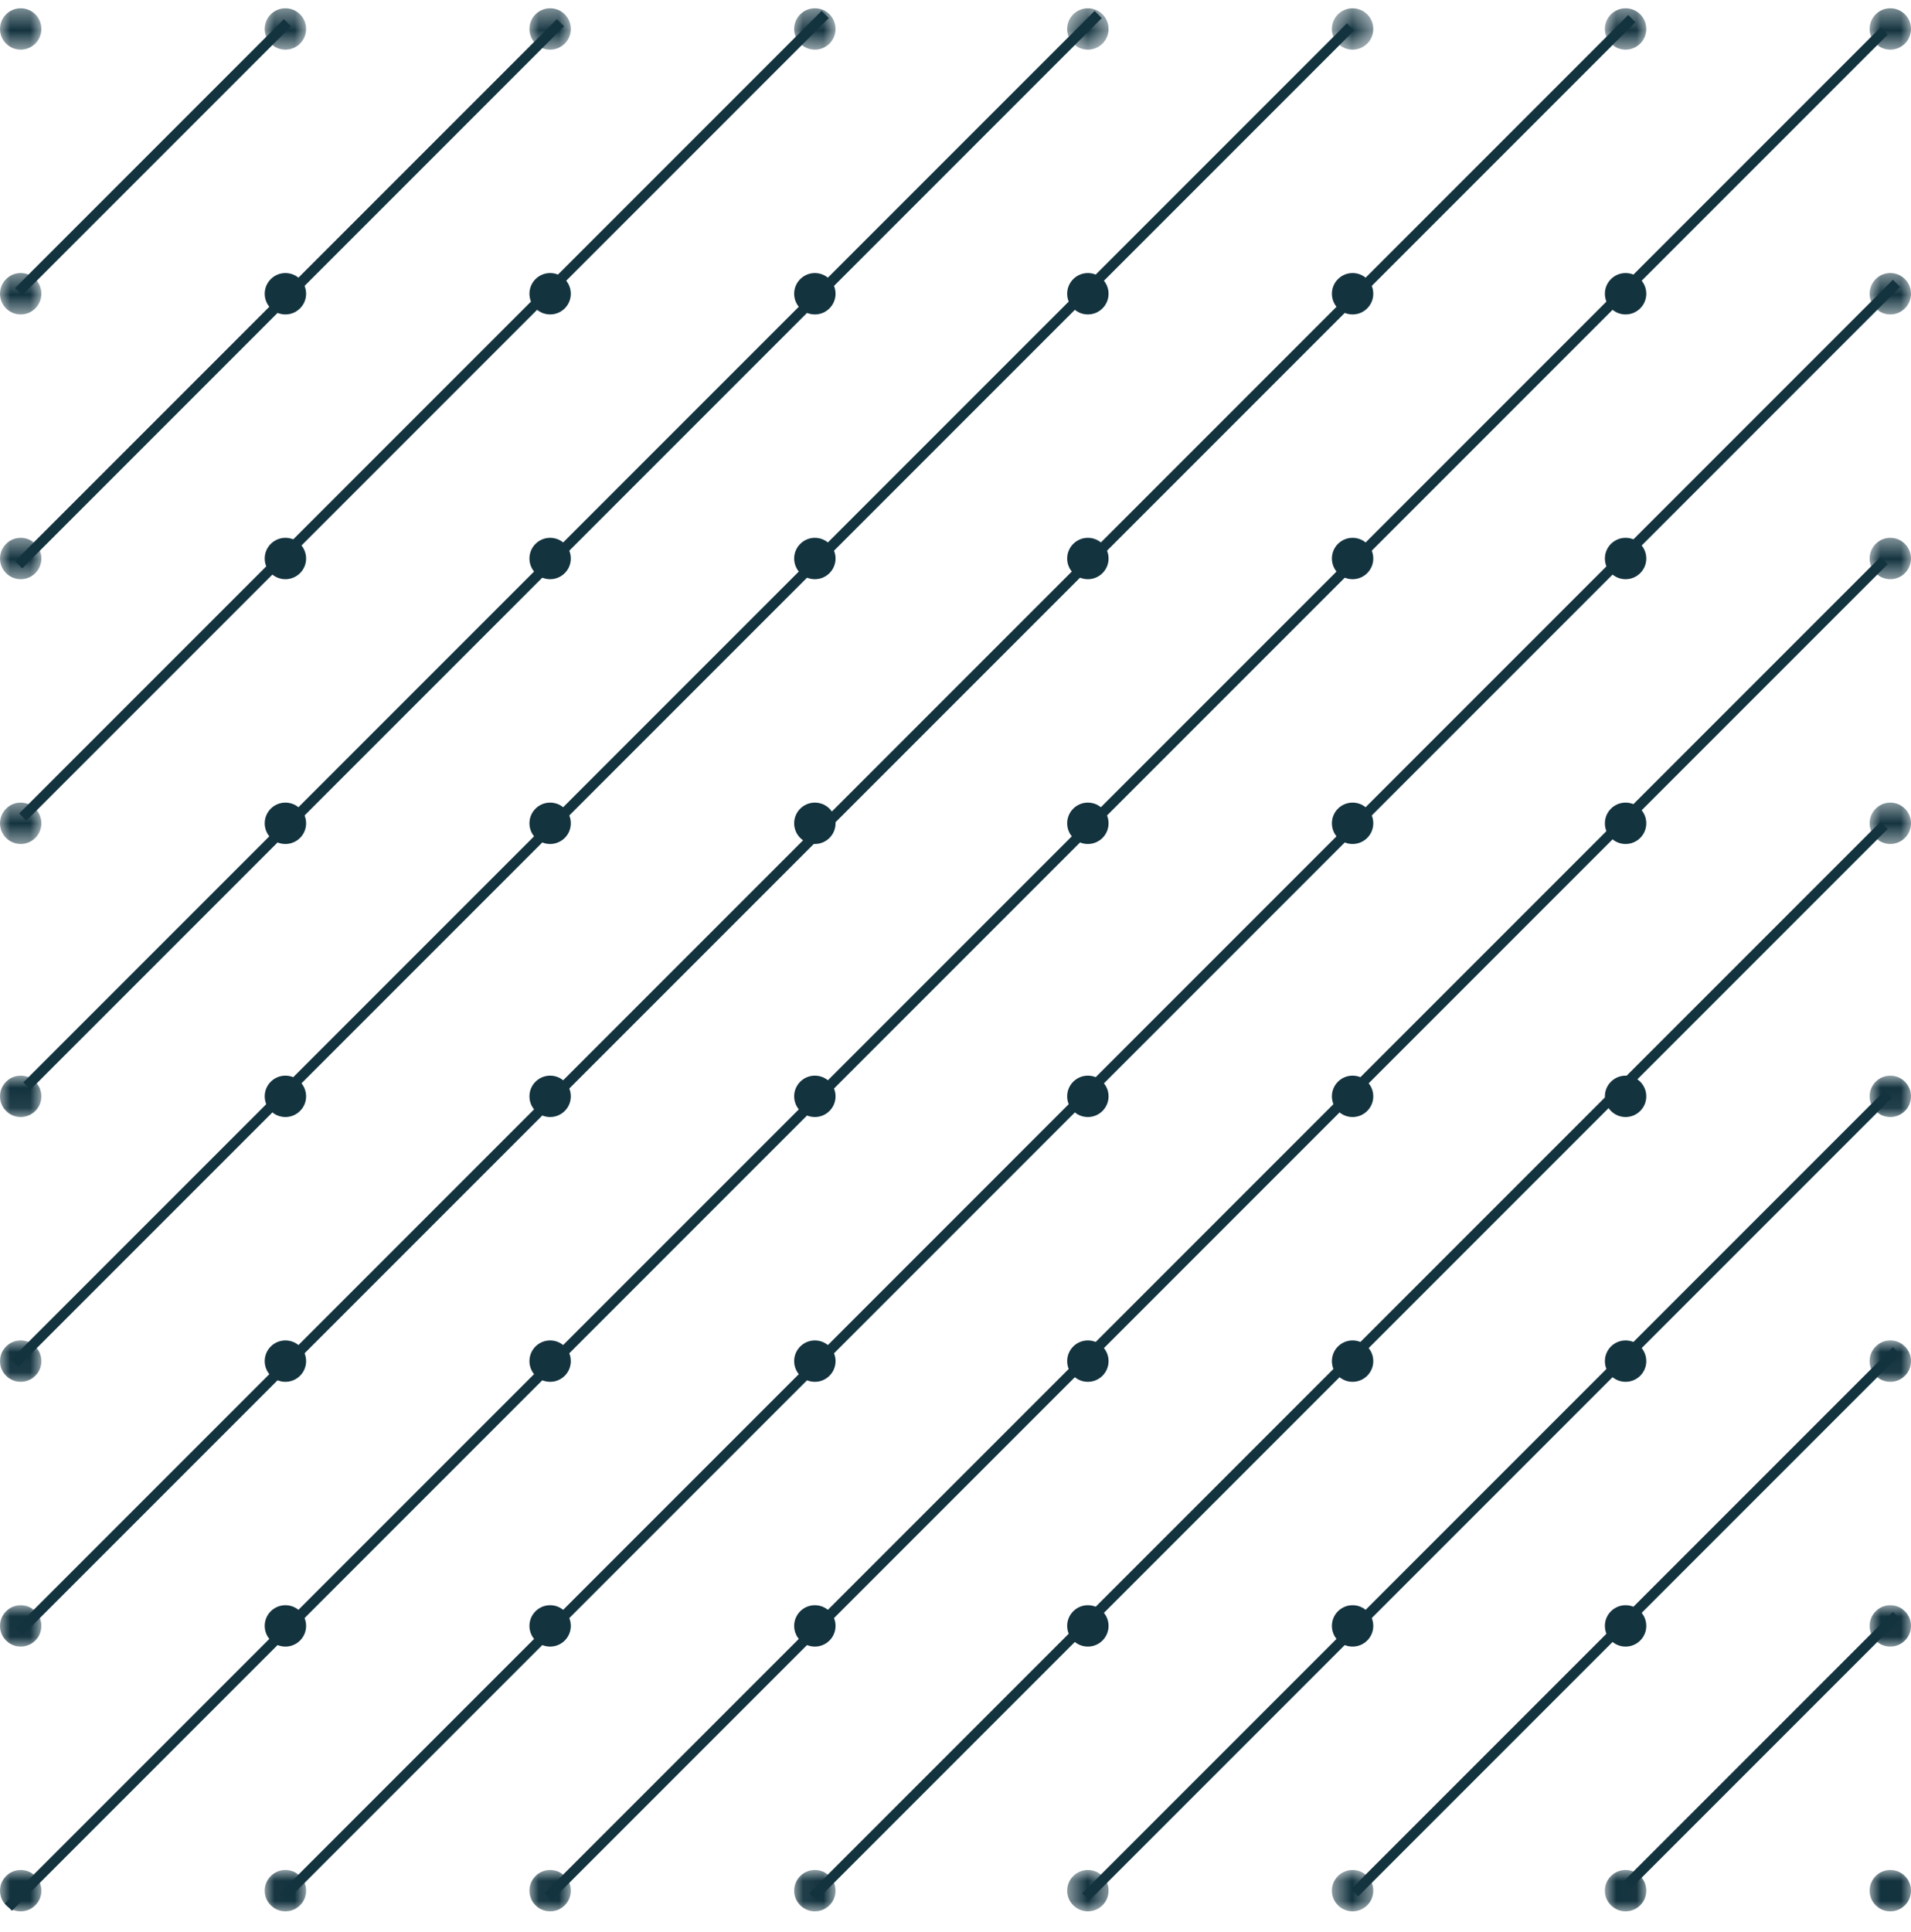 <?xml version="1.0" encoding="UTF-8" standalone="no"?>
<svg width="94px" height="95px" viewBox="0 0 94 95" version="1.1" xmlns="http://www.w3.org/2000/svg" xmlns:xlink="http://www.w3.org/1999/xlink">
    <!-- Generator: Sketch 49 (51002) - http://www.bohemiancoding.com/sketch -->
    <title>Git hub resource</title>
    <desc>Created with Sketch.</desc>
    <defs>
        <polygon id="path-1" points="0 0 2.035 0 2.035 2.035 0 2.035"></polygon>
        <polygon id="path-3" points="0.021 0 2.056 0 2.056 2.035 0.021 2.035"></polygon>
        <polygon id="path-5" points="0 0.021 2.035 0.021 2.035 2.057 0 2.057"></polygon>
        <polygon id="path-7" points="0.043 0 2.078 0 2.078 2.035 0.043 2.035"></polygon>
        <polygon id="path-9" points="0.065 0 2.1 0 2.1 2.035 0.065 2.035"></polygon>
        <polygon id="path-11" points="0 0.043 2.035 0.043 2.035 2.079 0 2.079"></polygon>
        <polygon id="path-13" points="0 0.064 2.035 0.064 2.035 2.1 0 2.1"></polygon>
        <polygon id="path-15" points="0 0.493 2.035 0.493 2.035 2.529 0 2.529"></polygon>
        <polygon id="path-17" points="0 0.515 2.035 0.515 2.035 2.55 0 2.55"></polygon>
        <polygon id="path-19" points="0 0.943 2.035 0.943 2.035 2.979 0 2.979"></polygon>
        <polygon id="path-21" points="0 0.965 2.035 0.965 2.035 3 0 3"></polygon>
        <polygon id="path-23" points="0.021 0.965 2.056 0.965 2.056 3 0.021 3"></polygon>
        <polygon id="path-25" points="0.043 0.965 2.078 0.965 2.078 3 0.043 3"></polygon>
        <polygon id="path-27" points="0.065 0.965 2.1 0.965 2.1 3 0.065 3"></polygon>
        <polygon id="path-29" points="0.493 0 2.528 0 2.528 2.035 0.493 2.035"></polygon>
        <polygon id="path-31" points="0.515 0 2.55 0 2.55 2.035 0.515 2.035"></polygon>
        <polygon id="path-33" points="0.536 0 2.571 0 2.571 2.035 0.536 2.035"></polygon>
        <polygon id="path-35" points="0.558 0 2.593 0 2.593 2.035 0.558 2.035"></polygon>
        <polygon id="path-37" points="0.558 0.021 2.593 0.021 2.593 2.057 0.558 2.057"></polygon>
        <polygon id="path-39" points="0.558 0.043 2.593 0.043 2.593 2.079 0.558 2.079"></polygon>
        <polygon id="path-41" points="0.558 0.064 2.593 0.064 2.593 2.1 0.558 2.1"></polygon>
        <polygon id="path-43" points="0.558 0.493 2.593 0.493 2.593 2.529 0.558 2.529"></polygon>
        <polygon id="path-45" points="0.558 0.515 2.593 0.515 2.593 2.55 0.558 2.55"></polygon>
        <polygon id="path-47" points="0.493 0.965 2.528 0.965 2.528 3 0.493 3"></polygon>
        <polygon id="path-49" points="0.515 0.965 2.55 0.965 2.55 3 0.515 3"></polygon>
        <polygon id="path-51" points="0.558 0.943 2.593 0.943 2.593 2.979 0.558 2.979"></polygon>
        <polygon id="path-53" points="0.536 0.965 2.571 0.965 2.571 3 0.536 3"></polygon>
        <polygon id="path-55" points="0.558 0.965 2.593 0.965 2.593 3 0.558 3"></polygon>
    </defs>
    <g id="XL" stroke="none" stroke-width="1" fill="none" fill-rule="evenodd">
        <g id="IDS_Home_Landing-page-XL" transform="translate(-272, -3787)">
            <g id="Tools-and-Resources" transform="translate(121, 3659)">
                <g id="Git" transform="translate(0, 128)">
                    <g id="Icon/GitHub" transform="translate(151, 0)">
                        <g id="Page-1-Copy-4" transform="translate(47, 47) rotate(-90) translate(-47, -47) ">
                            <g id="Group-3">
                                <mask id="mask-2" fill="white">
                                    <use xlink:href="#path-1"></use>
                                </mask>
                                <g id="Clip-2"></g>
                                <path d="M2.035,1.018 C2.035,1.58 1.579,2.035 1.017,2.035 C0.456,2.035 -0,1.58 -0,1.018 C-0,0.456 0.456,-0 1.017,-0 C1.579,-0 2.035,0.456 2.035,1.018" id="Fill-1" fill="#13333F" mask="url(#mask-2)"></path>
                            </g>
                            <g id="Group-6" transform="translate(13, 0)">
                                <mask id="mask-4" fill="white">
                                    <use xlink:href="#path-3"></use>
                                </mask>
                                <g id="Clip-5"></g>
                                <path d="M2.056,1.018 C2.056,1.58 1.6,2.035 1.039,2.035 C0.477,2.035 0.021,1.58 0.021,1.018 C0.021,0.456 0.477,-0 1.039,-0 C1.6,-0 2.056,0.456 2.056,1.018" id="Fill-4" fill="#13333F" mask="url(#mask-4)"></path>
                            </g>
                            <g id="Group-9" transform="translate(0, 13)">
                                <mask id="mask-6" fill="white">
                                    <use xlink:href="#path-5"></use>
                                </mask>
                                <g id="Clip-8"></g>
                                <path d="M2.035,1.039 C2.035,1.601 1.579,2.057 1.017,2.057 C0.456,2.057 -0,1.601 -0,1.039 C-0,0.477 0.456,0.021 1.017,0.021 C1.579,0.021 2.035,0.477 2.035,1.039" id="Fill-7" fill="#13333F" mask="url(#mask-6)"></path>
                            </g>
                            <path d="M15.056,14.039 C15.056,14.601 14.6,15.057 14.039,15.057 C13.477,15.057 13.021,14.601 13.021,14.039 C13.021,13.477 13.477,13.021 14.039,13.021 C14.6,13.021 15.056,13.477 15.056,14.039" id="Fill-10" fill="#13333F"></path>
                            <g id="Group-14" transform="translate(26, 0)">
                                <mask id="mask-8" fill="white">
                                    <use xlink:href="#path-7"></use>
                                </mask>
                                <g id="Clip-13"></g>
                                <path d="M2.078,1.018 C2.078,1.58 1.622,2.035 1.06,2.035 C0.498,2.035 0.043,1.58 0.043,1.018 C0.043,0.456 0.498,-0 1.06,-0 C1.622,-0 2.078,0.456 2.078,1.018" id="Fill-12" fill="#13333F" mask="url(#mask-8)"></path>
                            </g>
                            <g id="Group-17" transform="translate(39, 0)">
                                <mask id="mask-10" fill="white">
                                    <use xlink:href="#path-9"></use>
                                </mask>
                                <g id="Clip-16"></g>
                                <path d="M2.1,1.018 C2.1,1.58 1.644,2.035 1.082,2.035 C0.521,2.035 0.065,1.58 0.065,1.018 C0.065,0.456 0.521,-0 1.082,-0 C1.644,-0 2.1,0.456 2.1,1.018" id="Fill-15" fill="#13333F" mask="url(#mask-10)"></path>
                            </g>
                            <path d="M28.078,14.039 C28.078,14.601 27.622,15.057 27.06,15.057 C26.498,15.057 26.043,14.601 26.043,14.039 C26.043,13.477 26.498,13.021 27.06,13.021 C27.622,13.021 28.078,13.477 28.078,14.039" id="Fill-18" fill="#13333F"></path>
                            <path d="M41.1,14.039 C41.1,14.601 40.644,15.057 40.082,15.057 C39.521,15.057 39.065,14.601 39.065,14.039 C39.065,13.477 39.521,13.021 40.082,13.021 C40.644,13.021 41.1,13.477 41.1,14.039" id="Fill-20" fill="#13333F"></path>
                            <g id="Group-24" transform="translate(0, 26)">
                                <mask id="mask-12" fill="white">
                                    <use xlink:href="#path-11"></use>
                                </mask>
                                <g id="Clip-23"></g>
                                <path d="M2.035,1.06 C2.035,1.623 1.579,2.079 1.017,2.079 C0.456,2.079 -0,1.623 -0,1.06 C-0,0.498 0.456,0.043 1.017,0.043 C1.579,0.043 2.035,0.498 2.035,1.06" id="Fill-22" fill="#13333F" mask="url(#mask-12)"></path>
                            </g>
                            <path d="M15.056,27.061 C15.056,27.622 14.6,28.078 14.039,28.078 C13.477,28.078 13.021,27.622 13.021,27.061 C13.021,26.498 13.477,26.043 14.039,26.043 C14.6,26.043 15.056,26.498 15.056,27.061" id="Fill-25" fill="#13333F"></path>
                            <g id="Group-29" transform="translate(0, 39)">
                                <mask id="mask-14" fill="white">
                                    <use xlink:href="#path-13"></use>
                                </mask>
                                <g id="Clip-28"></g>
                                <path d="M2.035,1.082 C2.035,1.644 1.579,2.1 1.017,2.1 C0.456,2.1 -0,1.644 -0,1.082 C-0,0.52 0.456,0.064 1.017,0.064 C1.579,0.064 2.035,0.52 2.035,1.082" id="Fill-27" fill="#13333F" mask="url(#mask-14)"></path>
                            </g>
                            <path d="M15.056,40.082 C15.056,40.644 14.6,41.1 14.039,41.1 C13.477,41.1 13.021,40.644 13.021,40.082 C13.021,39.52 13.477,39.064 14.039,39.064 C14.6,39.064 15.056,39.52 15.056,40.082" id="Fill-30" fill="#13333F"></path>
                            <path d="M28.078,27.061 C28.078,27.622 27.622,28.078 27.06,28.078 C26.498,28.078 26.043,27.622 26.043,27.061 C26.043,26.498 26.498,26.043 27.06,26.043 C27.622,26.043 28.078,26.498 28.078,27.061" id="Fill-32" fill="#13333F"></path>
                            <path d="M41.1,27.061 C41.1,27.622 40.644,28.078 40.082,28.078 C39.521,28.078 39.065,27.622 39.065,27.061 C39.065,26.498 39.521,26.043 40.082,26.043 C40.644,26.043 41.1,26.498 41.1,27.061" id="Fill-34" fill="#13333F"></path>
                            <path d="M28.078,40.082 C28.078,40.644 27.622,41.1 27.06,41.1 C26.498,41.1 26.043,40.644 26.043,40.082 C26.043,39.52 26.498,39.064 27.06,39.064 C27.622,39.064 28.078,39.52 28.078,40.082" id="Fill-36" fill="#13333F"></path>
                            <path d="M41.1,40.082 C41.1,40.644 40.644,41.1 40.082,41.1 C39.521,41.1 39.065,40.644 39.065,40.082 C39.065,39.52 39.521,39.064 40.082,39.064 C40.644,39.064 41.1,39.52 41.1,40.082" id="Fill-38" fill="#13333F"></path>
                            <g id="Group-42" transform="translate(0, 52)">
                                <mask id="mask-16" fill="white">
                                    <use xlink:href="#path-15"></use>
                                </mask>
                                <g id="Clip-41"></g>
                                <path d="M2.035,1.511 C2.035,2.073 1.579,2.529 1.017,2.529 C0.456,2.529 -0,2.073 -0,1.511 C-0,0.949 0.456,0.493 1.017,0.493 C1.579,0.493 2.035,0.949 2.035,1.511" id="Fill-40" fill="#13333F" mask="url(#mask-16)"></path>
                            </g>
                            <path d="M15.056,53.511 C15.056,54.073 14.6,54.529 14.039,54.529 C13.477,54.529 13.021,54.073 13.021,53.511 C13.021,52.949 13.477,52.493 14.039,52.493 C14.6,52.493 15.056,52.949 15.056,53.511" id="Fill-43" fill="#13333F"></path>
                            <g id="Group-47" transform="translate(0, 65)">
                                <mask id="mask-18" fill="white">
                                    <use xlink:href="#path-17"></use>
                                </mask>
                                <g id="Clip-46"></g>
                                <path d="M2.035,1.532 C2.035,2.094 1.579,2.55 1.017,2.55 C0.456,2.55 -0,2.094 -0,1.532 C-0,0.97 0.456,0.515 1.017,0.515 C1.579,0.515 2.035,0.97 2.035,1.532" id="Fill-45" fill="#13333F" mask="url(#mask-18)"></path>
                            </g>
                            <path d="M15.056,66.532 C15.056,67.094 14.6,67.55 14.039,67.55 C13.477,67.55 13.021,67.094 13.021,66.532 C13.021,65.97 13.477,65.515 14.039,65.515 C14.6,65.515 15.056,65.97 15.056,66.532" id="Fill-48" fill="#13333F"></path>
                            <path d="M28.078,53.511 C28.078,54.073 27.622,54.529 27.06,54.529 C26.498,54.529 26.043,54.073 26.043,53.511 C26.043,52.949 26.498,52.493 27.06,52.493 C27.622,52.493 28.078,52.949 28.078,53.511" id="Fill-50" fill="#13333F"></path>
                            <path d="M41.1,53.511 C41.1,54.073 40.644,54.529 40.082,54.529 C39.521,54.529 39.065,54.073 39.065,53.511 C39.065,52.949 39.521,52.493 40.082,52.493 C40.644,52.493 41.1,52.949 41.1,53.511" id="Fill-52" fill="#13333F"></path>
                            <path d="M28.078,66.532 C28.078,67.094 27.622,67.55 27.06,67.55 C26.498,67.55 26.043,67.094 26.043,66.532 C26.043,65.97 26.498,65.515 27.06,65.515 C27.622,65.515 28.078,65.97 28.078,66.532" id="Fill-54" fill="#13333F"></path>
                            <path d="M41.1,66.532 C41.1,67.094 40.644,67.55 40.082,67.55 C39.521,67.55 39.065,67.094 39.065,66.532 C39.065,65.97 39.521,65.515 40.082,65.515 C40.644,65.515 41.1,65.97 41.1,66.532" id="Fill-56" fill="#13333F"></path>
                            <g id="Group-60" transform="translate(0, 78)">
                                <mask id="mask-20" fill="white">
                                    <use xlink:href="#path-19"></use>
                                </mask>
                                <g id="Clip-59"></g>
                                <path d="M2.035,1.961 C2.035,2.523 1.579,2.979 1.017,2.979 C0.456,2.979 -0,2.523 -0,1.961 C-0,1.399 0.456,0.943 1.017,0.943 C1.579,0.943 2.035,1.399 2.035,1.961" id="Fill-58" fill="#13333F" mask="url(#mask-20)"></path>
                            </g>
                            <path d="M15.056,79.961 C15.056,80.523 14.6,80.979 14.039,80.979 C13.477,80.979 13.021,80.523 13.021,79.961 C13.021,79.399 13.477,78.943 14.039,78.943 C14.6,78.943 15.056,79.399 15.056,79.961" id="Fill-61" fill="#13333F"></path>
                            <g id="Group-65" transform="translate(0, 91)">
                                <mask id="mask-22" fill="white">
                                    <use xlink:href="#path-21"></use>
                                </mask>
                                <g id="Clip-64"></g>
                                <path d="M2.035,1.982 C2.035,2.544 1.579,3 1.017,3 C0.456,3 -0,2.544 -0,1.982 C-0,1.42 0.456,0.965 1.017,0.965 C1.579,0.965 2.035,1.42 2.035,1.982" id="Fill-63" fill="#13333F" mask="url(#mask-22)"></path>
                            </g>
                            <g id="Group-68" transform="translate(13, 91)">
                                <mask id="mask-24" fill="white">
                                    <use xlink:href="#path-23"></use>
                                </mask>
                                <g id="Clip-67"></g>
                                <path d="M2.056,1.982 C2.056,2.544 1.6,3 1.039,3 C0.477,3 0.021,2.544 0.021,1.982 C0.021,1.42 0.477,0.965 1.039,0.965 C1.6,0.965 2.056,1.42 2.056,1.982" id="Fill-66" fill="#13333F" mask="url(#mask-24)"></path>
                            </g>
                            <path d="M28.078,79.961 C28.078,80.523 27.622,80.979 27.06,80.979 C26.498,80.979 26.043,80.523 26.043,79.961 C26.043,79.399 26.498,78.943 27.06,78.943 C27.622,78.943 28.078,79.399 28.078,79.961" id="Fill-69" fill="#13333F"></path>
                            <path d="M41.1,79.961 C41.1,80.523 40.644,80.979 40.082,80.979 C39.521,80.979 39.065,80.523 39.065,79.961 C39.065,79.399 39.521,78.943 40.082,78.943 C40.644,78.943 41.1,79.399 41.1,79.961" id="Fill-71" fill="#13333F"></path>
                            <g id="Group-75" transform="translate(26, 91)">
                                <mask id="mask-26" fill="white">
                                    <use xlink:href="#path-25"></use>
                                </mask>
                                <g id="Clip-74"></g>
                                <path d="M2.078,1.982 C2.078,2.544 1.622,3 1.06,3 C0.498,3 0.043,2.544 0.043,1.982 C0.043,1.42 0.498,0.965 1.06,0.965 C1.622,0.965 2.078,1.42 2.078,1.982" id="Fill-73" fill="#13333F" mask="url(#mask-26)"></path>
                            </g>
                            <g id="Group-78" transform="translate(39, 91)">
                                <mask id="mask-28" fill="white">
                                    <use xlink:href="#path-27"></use>
                                </mask>
                                <g id="Clip-77"></g>
                                <path d="M2.1,1.982 C2.1,2.544 1.644,3 1.082,3 C0.521,3 0.065,2.544 0.065,1.982 C0.065,1.42 0.521,0.965 1.082,0.965 C1.644,0.965 2.1,1.42 2.1,1.982" id="Fill-76" fill="#13333F" mask="url(#mask-28)"></path>
                            </g>
                            <g id="Group-81" transform="translate(52, 0)">
                                <mask id="mask-30" fill="white">
                                    <use xlink:href="#path-29"></use>
                                </mask>
                                <g id="Clip-80"></g>
                                <path d="M2.528,1.018 C2.528,1.58 2.072,2.035 1.51,2.035 C0.948,2.035 0.493,1.58 0.493,1.018 C0.493,0.456 0.948,-0 1.51,-0 C2.072,-0 2.528,0.456 2.528,1.018" id="Fill-79" fill="#13333F" mask="url(#mask-30)"></path>
                            </g>
                            <g id="Group-84" transform="translate(65, 0)">
                                <mask id="mask-32" fill="white">
                                    <use xlink:href="#path-31"></use>
                                </mask>
                                <g id="Clip-83"></g>
                                <path d="M2.55,1.018 C2.55,1.58 2.094,2.035 1.532,2.035 C0.971,2.035 0.515,1.58 0.515,1.018 C0.515,0.456 0.971,-0 1.532,-0 C2.094,-0 2.55,0.456 2.55,1.018" id="Fill-82" fill="#13333F" mask="url(#mask-32)"></path>
                            </g>
                            <path d="M54.528,14.039 C54.528,14.601 54.072,15.057 53.51,15.057 C52.948,15.057 52.493,14.601 52.493,14.039 C52.493,13.477 52.948,13.021 53.51,13.021 C54.072,13.021 54.528,13.477 54.528,14.039" id="Fill-85" fill="#13333F"></path>
                            <path d="M67.55,14.039 C67.55,14.601 67.094,15.057 66.532,15.057 C65.971,15.057 65.515,14.601 65.515,14.039 C65.515,13.477 65.971,13.021 66.532,13.021 C67.094,13.021 67.55,13.477 67.55,14.039" id="Fill-87" fill="#13333F"></path>
                            <g id="Group-91" transform="translate(78, 0)">
                                <mask id="mask-34" fill="white">
                                    <use xlink:href="#path-33"></use>
                                </mask>
                                <g id="Clip-90"></g>
                                <path d="M2.571,1.018 C2.571,1.58 2.115,2.035 1.554,2.035 C0.992,2.035 0.536,1.58 0.536,1.018 C0.536,0.456 0.992,-0 1.554,-0 C2.115,-0 2.571,0.456 2.571,1.018" id="Fill-89" fill="#13333F" mask="url(#mask-34)"></path>
                            </g>
                            <g id="Group-94" transform="translate(91, 0)">
                                <mask id="mask-36" fill="white">
                                    <use xlink:href="#path-35"></use>
                                </mask>
                                <g id="Clip-93"></g>
                                <path d="M2.593,1.018 C2.593,1.58 2.137,2.035 1.575,2.035 C1.013,2.035 0.558,1.58 0.558,1.018 C0.558,0.456 1.013,-0 1.575,-0 C2.137,-0 2.593,0.456 2.593,1.018" id="Fill-92" fill="#13333F" mask="url(#mask-36)"></path>
                            </g>
                            <path d="M80.571,14.039 C80.571,14.601 80.115,15.057 79.554,15.057 C78.992,15.057 78.536,14.601 78.536,14.039 C78.536,13.477 78.992,13.021 79.554,13.021 C80.115,13.021 80.571,13.477 80.571,14.039" id="Fill-95" fill="#13333F"></path>
                            <g id="Group-99" transform="translate(91, 13)">
                                <mask id="mask-38" fill="white">
                                    <use xlink:href="#path-37"></use>
                                </mask>
                                <g id="Clip-98"></g>
                                <path d="M2.593,1.039 C2.593,1.601 2.137,2.057 1.575,2.057 C1.013,2.057 0.558,1.601 0.558,1.039 C0.558,0.477 1.013,0.021 1.575,0.021 C2.137,0.021 2.593,0.477 2.593,1.039" id="Fill-97" fill="#13333F" mask="url(#mask-38)"></path>
                            </g>
                            <path d="M54.528,27.061 C54.528,27.622 54.072,28.078 53.51,28.078 C52.948,28.078 52.493,27.622 52.493,27.061 C52.493,26.498 52.948,26.043 53.51,26.043 C54.072,26.043 54.528,26.498 54.528,27.061" id="Fill-100" fill="#13333F"></path>
                            <path d="M67.55,27.061 C67.55,27.622 67.094,28.078 66.532,28.078 C65.971,28.078 65.515,27.622 65.515,27.061 C65.515,26.498 65.971,26.043 66.532,26.043 C67.094,26.043 67.55,26.498 67.55,27.061" id="Fill-102" fill="#13333F"></path>
                            <path d="M54.528,40.082 C54.528,40.644 54.072,41.1 53.51,41.1 C52.948,41.1 52.493,40.644 52.493,40.082 C52.493,39.52 52.948,39.064 53.51,39.064 C54.072,39.064 54.528,39.52 54.528,40.082" id="Fill-104" fill="#13333F"></path>
                            <path d="M67.55,40.082 C67.55,40.644 67.094,41.1 66.532,41.1 C65.971,41.1 65.515,40.644 65.515,40.082 C65.515,39.52 65.971,39.064 66.532,39.064 C67.094,39.064 67.55,39.52 67.55,40.082" id="Fill-106" fill="#13333F"></path>
                            <path d="M80.571,27.061 C80.571,27.622 80.115,28.078 79.554,28.078 C78.992,28.078 78.536,27.622 78.536,27.061 C78.536,26.498 78.992,26.043 79.554,26.043 C80.115,26.043 80.571,26.498 80.571,27.061" id="Fill-108" fill="#13333F"></path>
                            <g id="Group-112" transform="translate(91, 26)">
                                <mask id="mask-40" fill="white">
                                    <use xlink:href="#path-39"></use>
                                </mask>
                                <g id="Clip-111"></g>
                                <path d="M2.593,1.06 C2.593,1.623 2.137,2.079 1.575,2.079 C1.013,2.079 0.558,1.623 0.558,1.06 C0.558,0.498 1.013,0.043 1.575,0.043 C2.137,0.043 2.593,0.498 2.593,1.06" id="Fill-110" fill="#13333F" mask="url(#mask-40)"></path>
                            </g>
                            <path d="M80.571,40.082 C80.571,40.644 80.115,41.1 79.554,41.1 C78.992,41.1 78.536,40.644 78.536,40.082 C78.536,39.52 78.992,39.064 79.554,39.064 C80.115,39.064 80.571,39.52 80.571,40.082" id="Fill-113" fill="#13333F"></path>
                            <g id="Group-117" transform="translate(91, 39)">
                                <mask id="mask-42" fill="white">
                                    <use xlink:href="#path-41"></use>
                                </mask>
                                <g id="Clip-116"></g>
                                <path d="M2.593,1.082 C2.593,1.644 2.137,2.1 1.575,2.1 C1.013,2.1 0.558,1.644 0.558,1.082 C0.558,0.52 1.013,0.064 1.575,0.064 C2.137,0.064 2.593,0.52 2.593,1.082" id="Fill-115" fill="#13333F" mask="url(#mask-42)"></path>
                            </g>
                            <path d="M54.528,53.511 C54.528,54.073 54.072,54.529 53.51,54.529 C52.948,54.529 52.493,54.073 52.493,53.511 C52.493,52.949 52.948,52.493 53.51,52.493 C54.072,52.493 54.528,52.949 54.528,53.511" id="Fill-118" fill="#13333F"></path>
                            <path d="M67.55,53.511 C67.55,54.073 67.094,54.529 66.532,54.529 C65.971,54.529 65.515,54.073 65.515,53.511 C65.515,52.949 65.971,52.493 66.532,52.493 C67.094,52.493 67.55,52.949 67.55,53.511" id="Fill-120" fill="#13333F"></path>
                            <path d="M54.528,66.532 C54.528,67.094 54.072,67.55 53.51,67.55 C52.948,67.55 52.493,67.094 52.493,66.532 C52.493,65.97 52.948,65.515 53.51,65.515 C54.072,65.515 54.528,65.97 54.528,66.532" id="Fill-122" fill="#13333F"></path>
                            <path d="M67.55,66.532 C67.55,67.094 67.094,67.55 66.532,67.55 C65.971,67.55 65.515,67.094 65.515,66.532 C65.515,65.97 65.971,65.515 66.532,65.515 C67.094,65.515 67.55,65.97 67.55,66.532" id="Fill-124" fill="#13333F"></path>
                            <path d="M80.571,53.511 C80.571,54.073 80.115,54.529 79.554,54.529 C78.992,54.529 78.536,54.073 78.536,53.511 C78.536,52.949 78.992,52.493 79.554,52.493 C80.115,52.493 80.571,52.949 80.571,53.511" id="Fill-126" fill="#13333F"></path>
                            <g id="Group-130" transform="translate(91, 52)">
                                <mask id="mask-44" fill="white">
                                    <use xlink:href="#path-43"></use>
                                </mask>
                                <g id="Clip-129"></g>
                                <path d="M2.593,1.511 C2.593,2.073 2.137,2.529 1.575,2.529 C1.013,2.529 0.558,2.073 0.558,1.511 C0.558,0.949 1.013,0.493 1.575,0.493 C2.137,0.493 2.593,0.949 2.593,1.511" id="Fill-128" fill="#13333F" mask="url(#mask-44)"></path>
                            </g>
                            <path d="M80.571,66.532 C80.571,67.094 80.115,67.55 79.554,67.55 C78.992,67.55 78.536,67.094 78.536,66.532 C78.536,65.97 78.992,65.515 79.554,65.515 C80.115,65.515 80.571,65.97 80.571,66.532" id="Fill-131" fill="#13333F"></path>
                            <g id="Group-135" transform="translate(91, 65)">
                                <mask id="mask-46" fill="white">
                                    <use xlink:href="#path-45"></use>
                                </mask>
                                <g id="Clip-134"></g>
                                <path d="M2.593,1.532 C2.593,2.094 2.137,2.55 1.575,2.55 C1.013,2.55 0.558,2.094 0.558,1.532 C0.558,0.97 1.013,0.515 1.575,0.515 C2.137,0.515 2.593,0.97 2.593,1.532" id="Fill-133" fill="#13333F" mask="url(#mask-46)"></path>
                            </g>
                            <path d="M54.528,79.961 C54.528,80.523 54.072,80.979 53.51,80.979 C52.948,80.979 52.493,80.523 52.493,79.961 C52.493,79.399 52.948,78.943 53.51,78.943 C54.072,78.943 54.528,79.399 54.528,79.961" id="Fill-136" fill="#13333F"></path>
                            <path d="M67.55,79.961 C67.55,80.523 67.094,80.979 66.532,80.979 C65.971,80.979 65.515,80.523 65.515,79.961 C65.515,79.399 65.971,78.943 66.532,78.943 C67.094,78.943 67.55,79.399 67.55,79.961" id="Fill-138" fill="#13333F"></path>
                            <g id="Group-142" transform="translate(52, 91)">
                                <mask id="mask-48" fill="white">
                                    <use xlink:href="#path-47"></use>
                                </mask>
                                <g id="Clip-141"></g>
                                <path d="M2.528,1.982 C2.528,2.544 2.072,3 1.51,3 C0.948,3 0.493,2.544 0.493,1.982 C0.493,1.42 0.948,0.965 1.51,0.965 C2.072,0.965 2.528,1.42 2.528,1.982" id="Fill-140" fill="#13333F" mask="url(#mask-48)"></path>
                            </g>
                            <g id="Group-145" transform="translate(65, 91)">
                                <mask id="mask-50" fill="white">
                                    <use xlink:href="#path-49"></use>
                                </mask>
                                <g id="Clip-144"></g>
                                <path d="M2.55,1.982 C2.55,2.544 2.094,3 1.532,3 C0.971,3 0.515,2.544 0.515,1.982 C0.515,1.42 0.971,0.965 1.532,0.965 C2.094,0.965 2.55,1.42 2.55,1.982" id="Fill-143" fill="#13333F" mask="url(#mask-50)"></path>
                            </g>
                            <path d="M80.571,79.961 C80.571,80.523 80.115,80.979 79.554,80.979 C78.992,80.979 78.536,80.523 78.536,79.961 C78.536,79.399 78.992,78.943 79.554,78.943 C80.115,78.943 80.571,79.399 80.571,79.961" id="Fill-146" fill="#13333F"></path>
                            <g id="Group-150" transform="translate(91, 78)">
                                <mask id="mask-52" fill="white">
                                    <use xlink:href="#path-51"></use>
                                </mask>
                                <g id="Clip-149"></g>
                                <path d="M2.593,1.961 C2.593,2.523 2.137,2.979 1.575,2.979 C1.013,2.979 0.558,2.523 0.558,1.961 C0.558,1.399 1.013,0.943 1.575,0.943 C2.137,0.943 2.593,1.399 2.593,1.961" id="Fill-148" fill="#13333F" mask="url(#mask-52)"></path>
                            </g>
                            <g id="Group-153" transform="translate(78, 91)">
                                <mask id="mask-54" fill="white">
                                    <use xlink:href="#path-53"></use>
                                </mask>
                                <g id="Clip-152"></g>
                                <path d="M2.571,1.982 C2.571,2.544 2.115,3 1.554,3 C0.992,3 0.536,2.544 0.536,1.982 C0.536,1.42 0.992,0.965 1.554,0.965 C2.115,0.965 2.571,1.42 2.571,1.982" id="Fill-151" fill="#13333F" mask="url(#mask-54)"></path>
                            </g>
                            <g id="Group-156" transform="translate(91, 91)">
                                <mask id="mask-56" fill="white">
                                    <use xlink:href="#path-55"></use>
                                </mask>
                                <g id="Clip-155"></g>
                                <path d="M2.593,1.982 C2.593,2.544 2.137,3 1.575,3 C1.013,3 0.558,2.544 0.558,1.982 C0.558,1.42 1.013,0.965 1.575,0.965 C2.137,0.965 2.593,1.42 2.593,1.982" id="Fill-154" fill="#13333F" mask="url(#mask-56)"></path>
                            </g>
                            <path d="M0.208,0.411 L92.474,92.678" id="Stroke-157" stroke="#13333F" stroke-width="0.5"></path>
                            <path d="M13.734,0.916 L93.085,80.267" id="Stroke-159" stroke="#13333F" stroke-width="0.5"></path>
                            <path d="M0.712,13.938 L80.063,93.288" id="Stroke-161" stroke="#13333F" stroke-width="0.5"></path>
                            <path d="M0.712,26.959 L66.431,92.678" id="Stroke-163" stroke="#13333F" stroke-width="0.5"></path>
                            <path d="M26.959,0.712 L92.677,66.431" id="Stroke-165" stroke="#13333F" stroke-width="0.5"></path>
                            <path d="M0.712,39.98 L53.409,92.677" id="Stroke-167" stroke="#13333F" stroke-width="0.5"></path>
                            <path d="M0.712,53.409 L40.184,92.881" id="Stroke-169" stroke="#13333F" stroke-width="0.5"></path>
                            <path d="M53.816,1.119 L93.288,40.591" id="Stroke-171" stroke="#13333F" stroke-width="0.5"></path>
                            <path d="M66.227,0.916 L92.881,27.569" id="Stroke-173" stroke="#13333F" stroke-width="0.5"></path>
                            <path d="M79.656,0.916 L92.881,14.141" id="Stroke-175" stroke="#13333F" stroke-width="0.5"></path>
                            <path d="M27.569,93.288 L0.915,66.634" id="Stroke-177" stroke="#13333F" stroke-width="0.5"></path>
                            <path d="M14.548,93.288 L1.322,80.062" id="Stroke-179" stroke="#13333F" stroke-width="0.5"></path>
                            <path d="M40.591,1.322 L93.288,54.019" id="Stroke-181" stroke="#13333F" stroke-width="0.5"></path>
                        </g>
                    </g>
                </g>
            </g>
        </g>
    </g>
</svg>